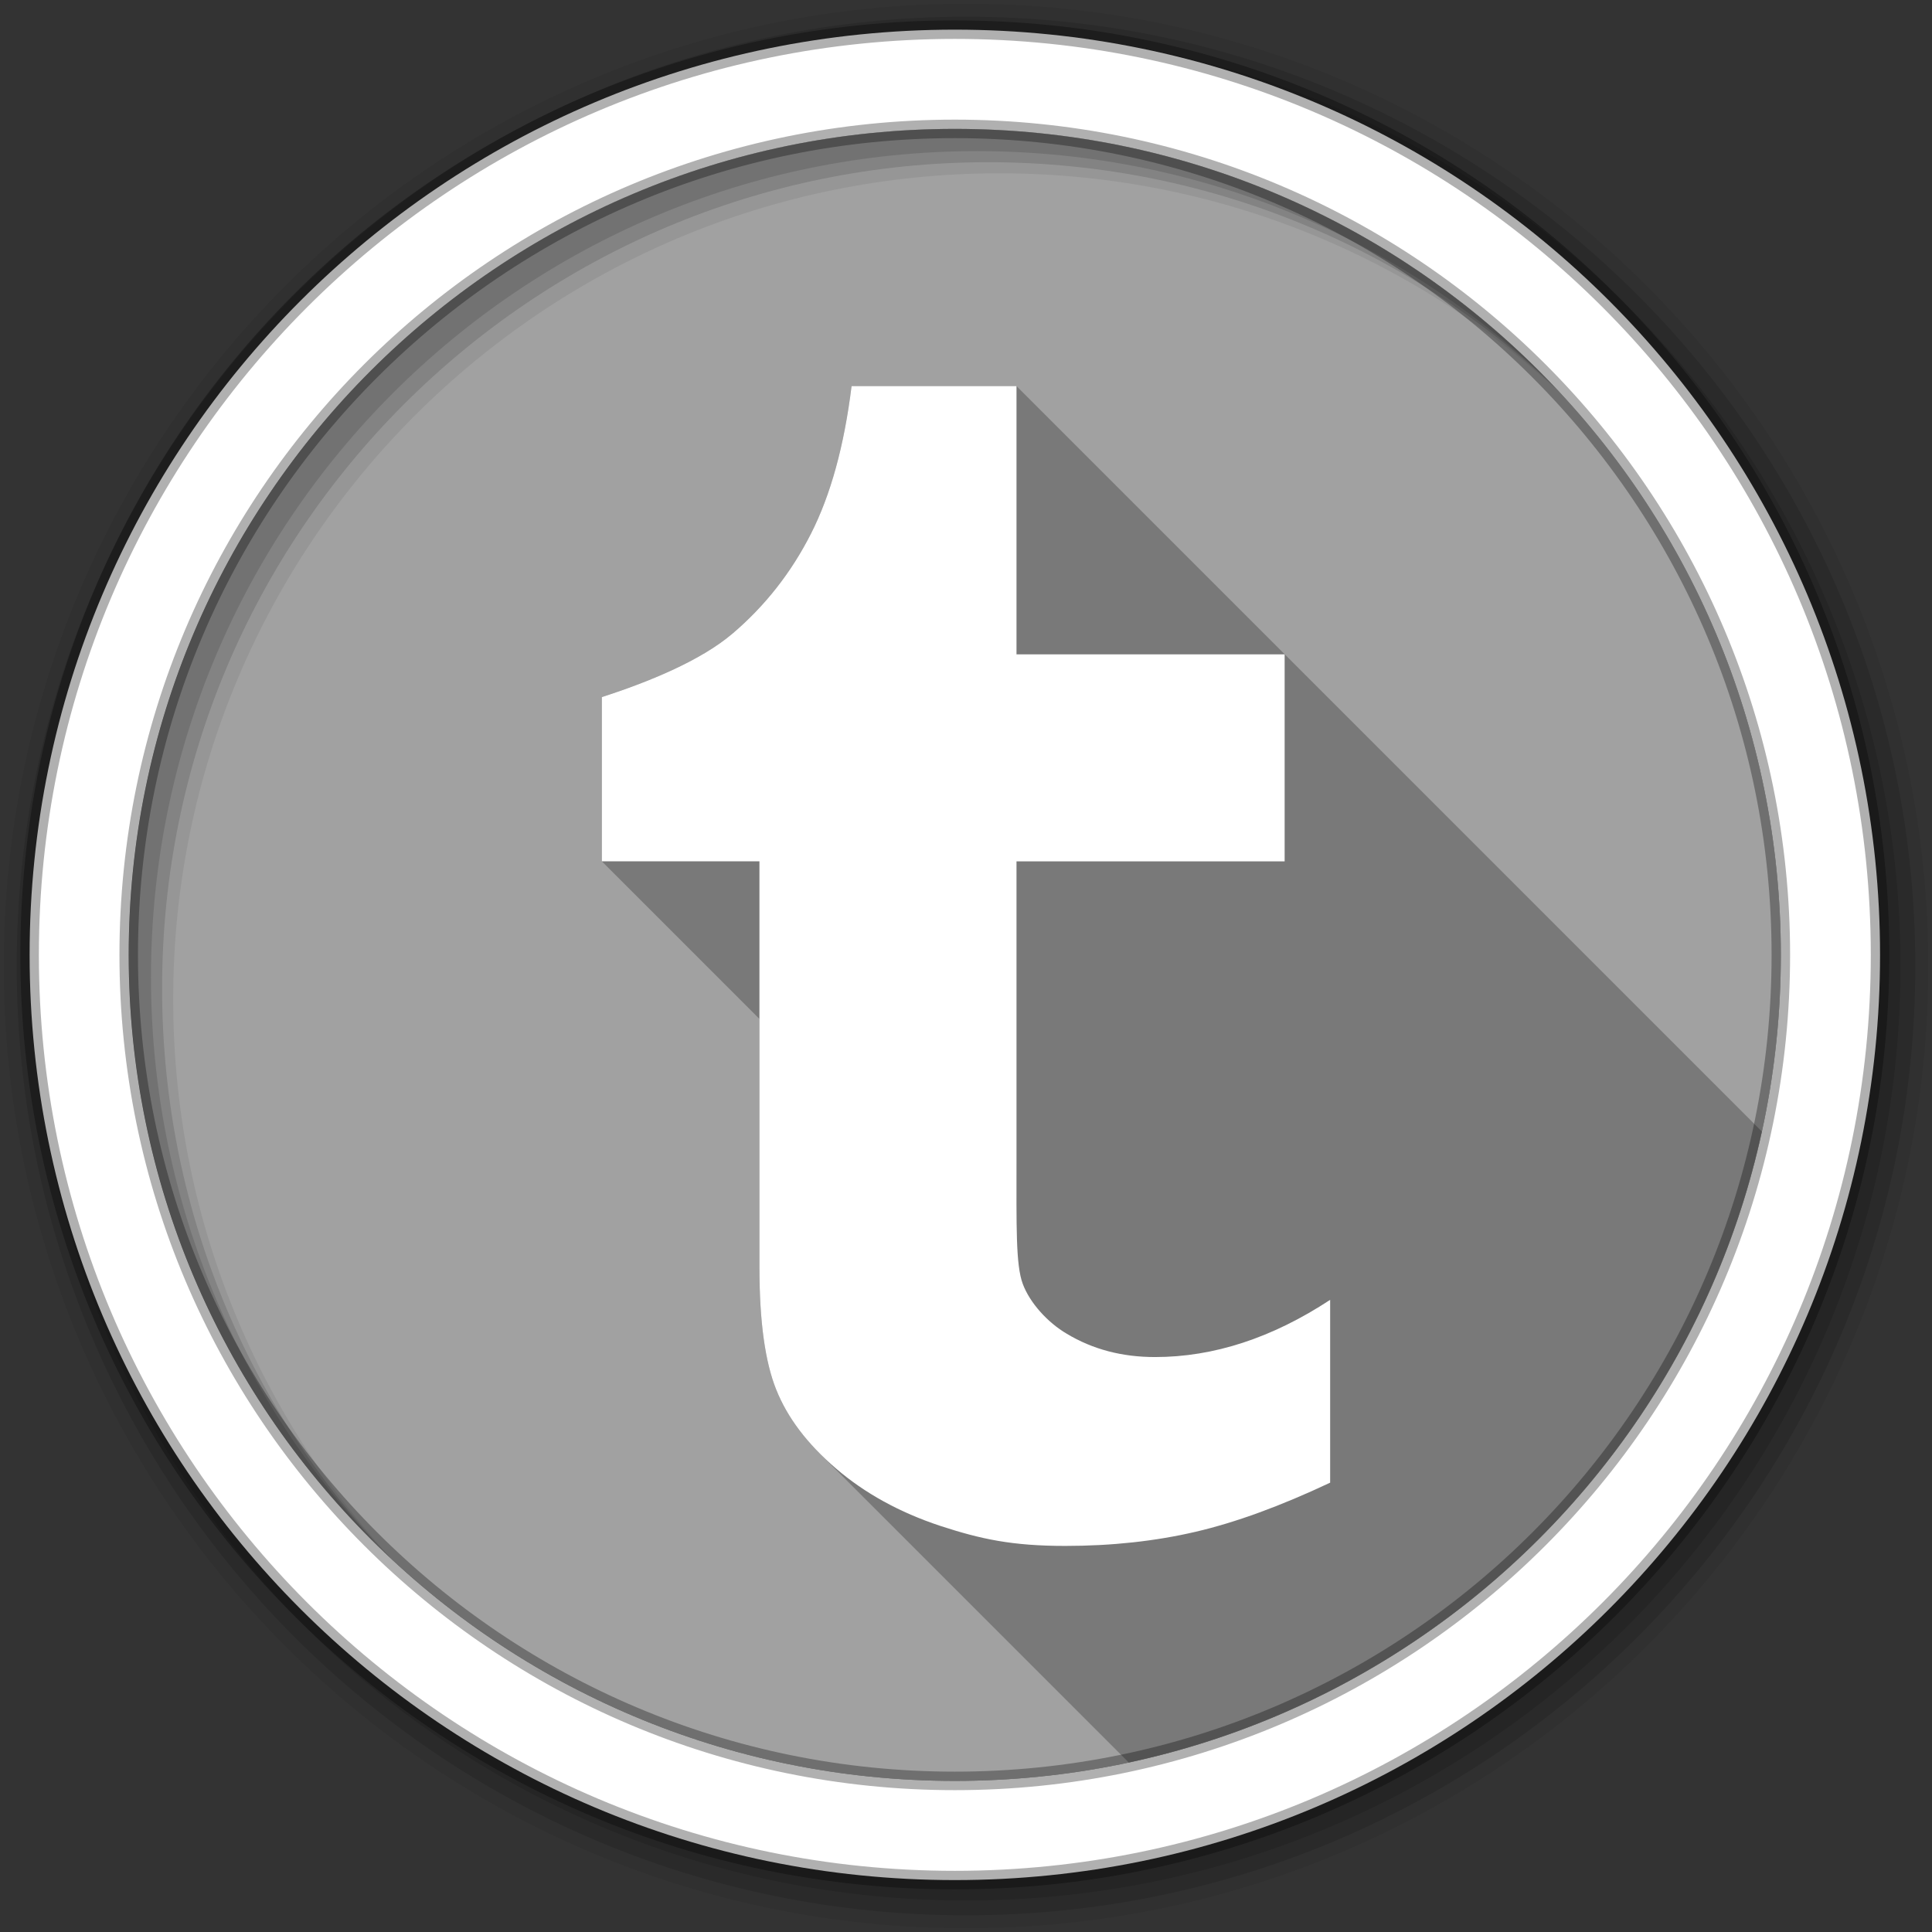 <svg viewBox="0 0 512 512" xmlns="http://www.w3.org/2000/svg">
 <rect x="0" y="0" width="512" height="512" fill="#333333" stroke="none"/>
 <g fill-rule="evenodd">
  <path d="m471.95 253.05c0 120.9-98.01 218.91-218.91 218.91s-218.91-98.01-218.91-218.91 98.01-218.91 218.91-218.91 218.91 98.01 218.91 218.91" fill="#a1a1a1"/>
  <path d="m256 1c-140.83 0-255 114.17-255 255s114.17 255 255 255 255-114.17 255-255-114.17-255-255-255m8.827 44.931c120.9 0 218.9 98 218.9 218.9s-98 218.9-218.9 218.9-218.93-98-218.93-218.9 98.03-218.9 218.93-218.9" fill-opacity=".067"/>
  <g fill-opacity=".129">
   <path d="m256 4.43c-138.94 0-251.57 112.63-251.57 251.57s112.63 251.57 251.57 251.57 251.57-112.63 251.57-251.57-112.63-251.57-251.57-251.57m5.885 38.556c120.9 0 218.9 98 218.9 218.9s-98 218.9-218.9 218.9-218.93-98-218.93-218.9 98.03-218.9 218.93-218.9"/>
   <path d="m256 8.36c-136.77 0-247.64 110.87-247.64 247.64s110.87 247.64 247.64 247.64 247.64-110.87 247.64-247.64-110.87-247.64-247.64-247.64m2.942 31.691c120.9 0 218.9 98 218.9 218.9s-98 218.9-218.9 218.9-218.93-98-218.93-218.9 98.03-218.9 218.93-218.9"/>
  </g>
  <path d="m253.04 7.86c-135.42 0-245.19 109.78-245.19 245.19 0 135.42 109.78 245.19 245.19 245.19 135.42 0 245.19-109.78 245.19-245.19 0-135.42-109.78-245.19-245.19-245.19m0 26.297c120.9 0 218.9 98 218.9 218.9s-98 218.9-218.9 218.9-218.93-98-218.93-218.9 98.03-218.9 218.93-218.9z" fill="#ffffff" stroke="#000000" stroke-opacity=".31" stroke-width="4.904"/>
 </g>
 <path d="m225.67 102.32c-1.957 15.85-5.564 28.913-10.789 39.16-5.205 10.245-12.11 19.04-20.727 26.391-8.586 7.325-22.589 12.95-34.658 16.863v43.523l41.76 41.76v66.03c.01 14.07 1.475 24.794 4.436 32.19 2.365 5.958 6.236 11.638 11.648 17.05l81.79 81.79c83.66-17.934 149.58-83.67 167.78-167.23l-197.53-197.53h-43.707" opacity=".25"/>
 <path d="m205.7 368.24c2.94 7.407 8.207 14.384 15.87 20.952 7.602 6.526 16.813 11.608 27.611 15.184 10.788 3.524 19.07 5.307 33.13 5.307 12.366 0 23.872-1.26 34.517-3.74 10.665-2.479 22.571-6.844 35.674-13.02v-48.45c-15.389 10.1-30.838 15.16-46.42 15.16-8.76 0-16.505-2.059-23.329-6.147-5.123-3-9.846-8.227-11.71-13.247-1.885-5.04-1.66-15.327-1.66-33.15v-78.82h71.06v-54.864h-71.06v-71.08h-43.707c-1.957 15.85-5.563 28.912-10.788 39.16-5.205 10.245-12.11 19.05-20.726 26.392-8.586 7.325-22.591 12.95-34.66 16.864v43.522h41.76v107.79c.01 14.07 1.475 24.794 4.436 32.19" fill="#ffffff"/>
</svg>
